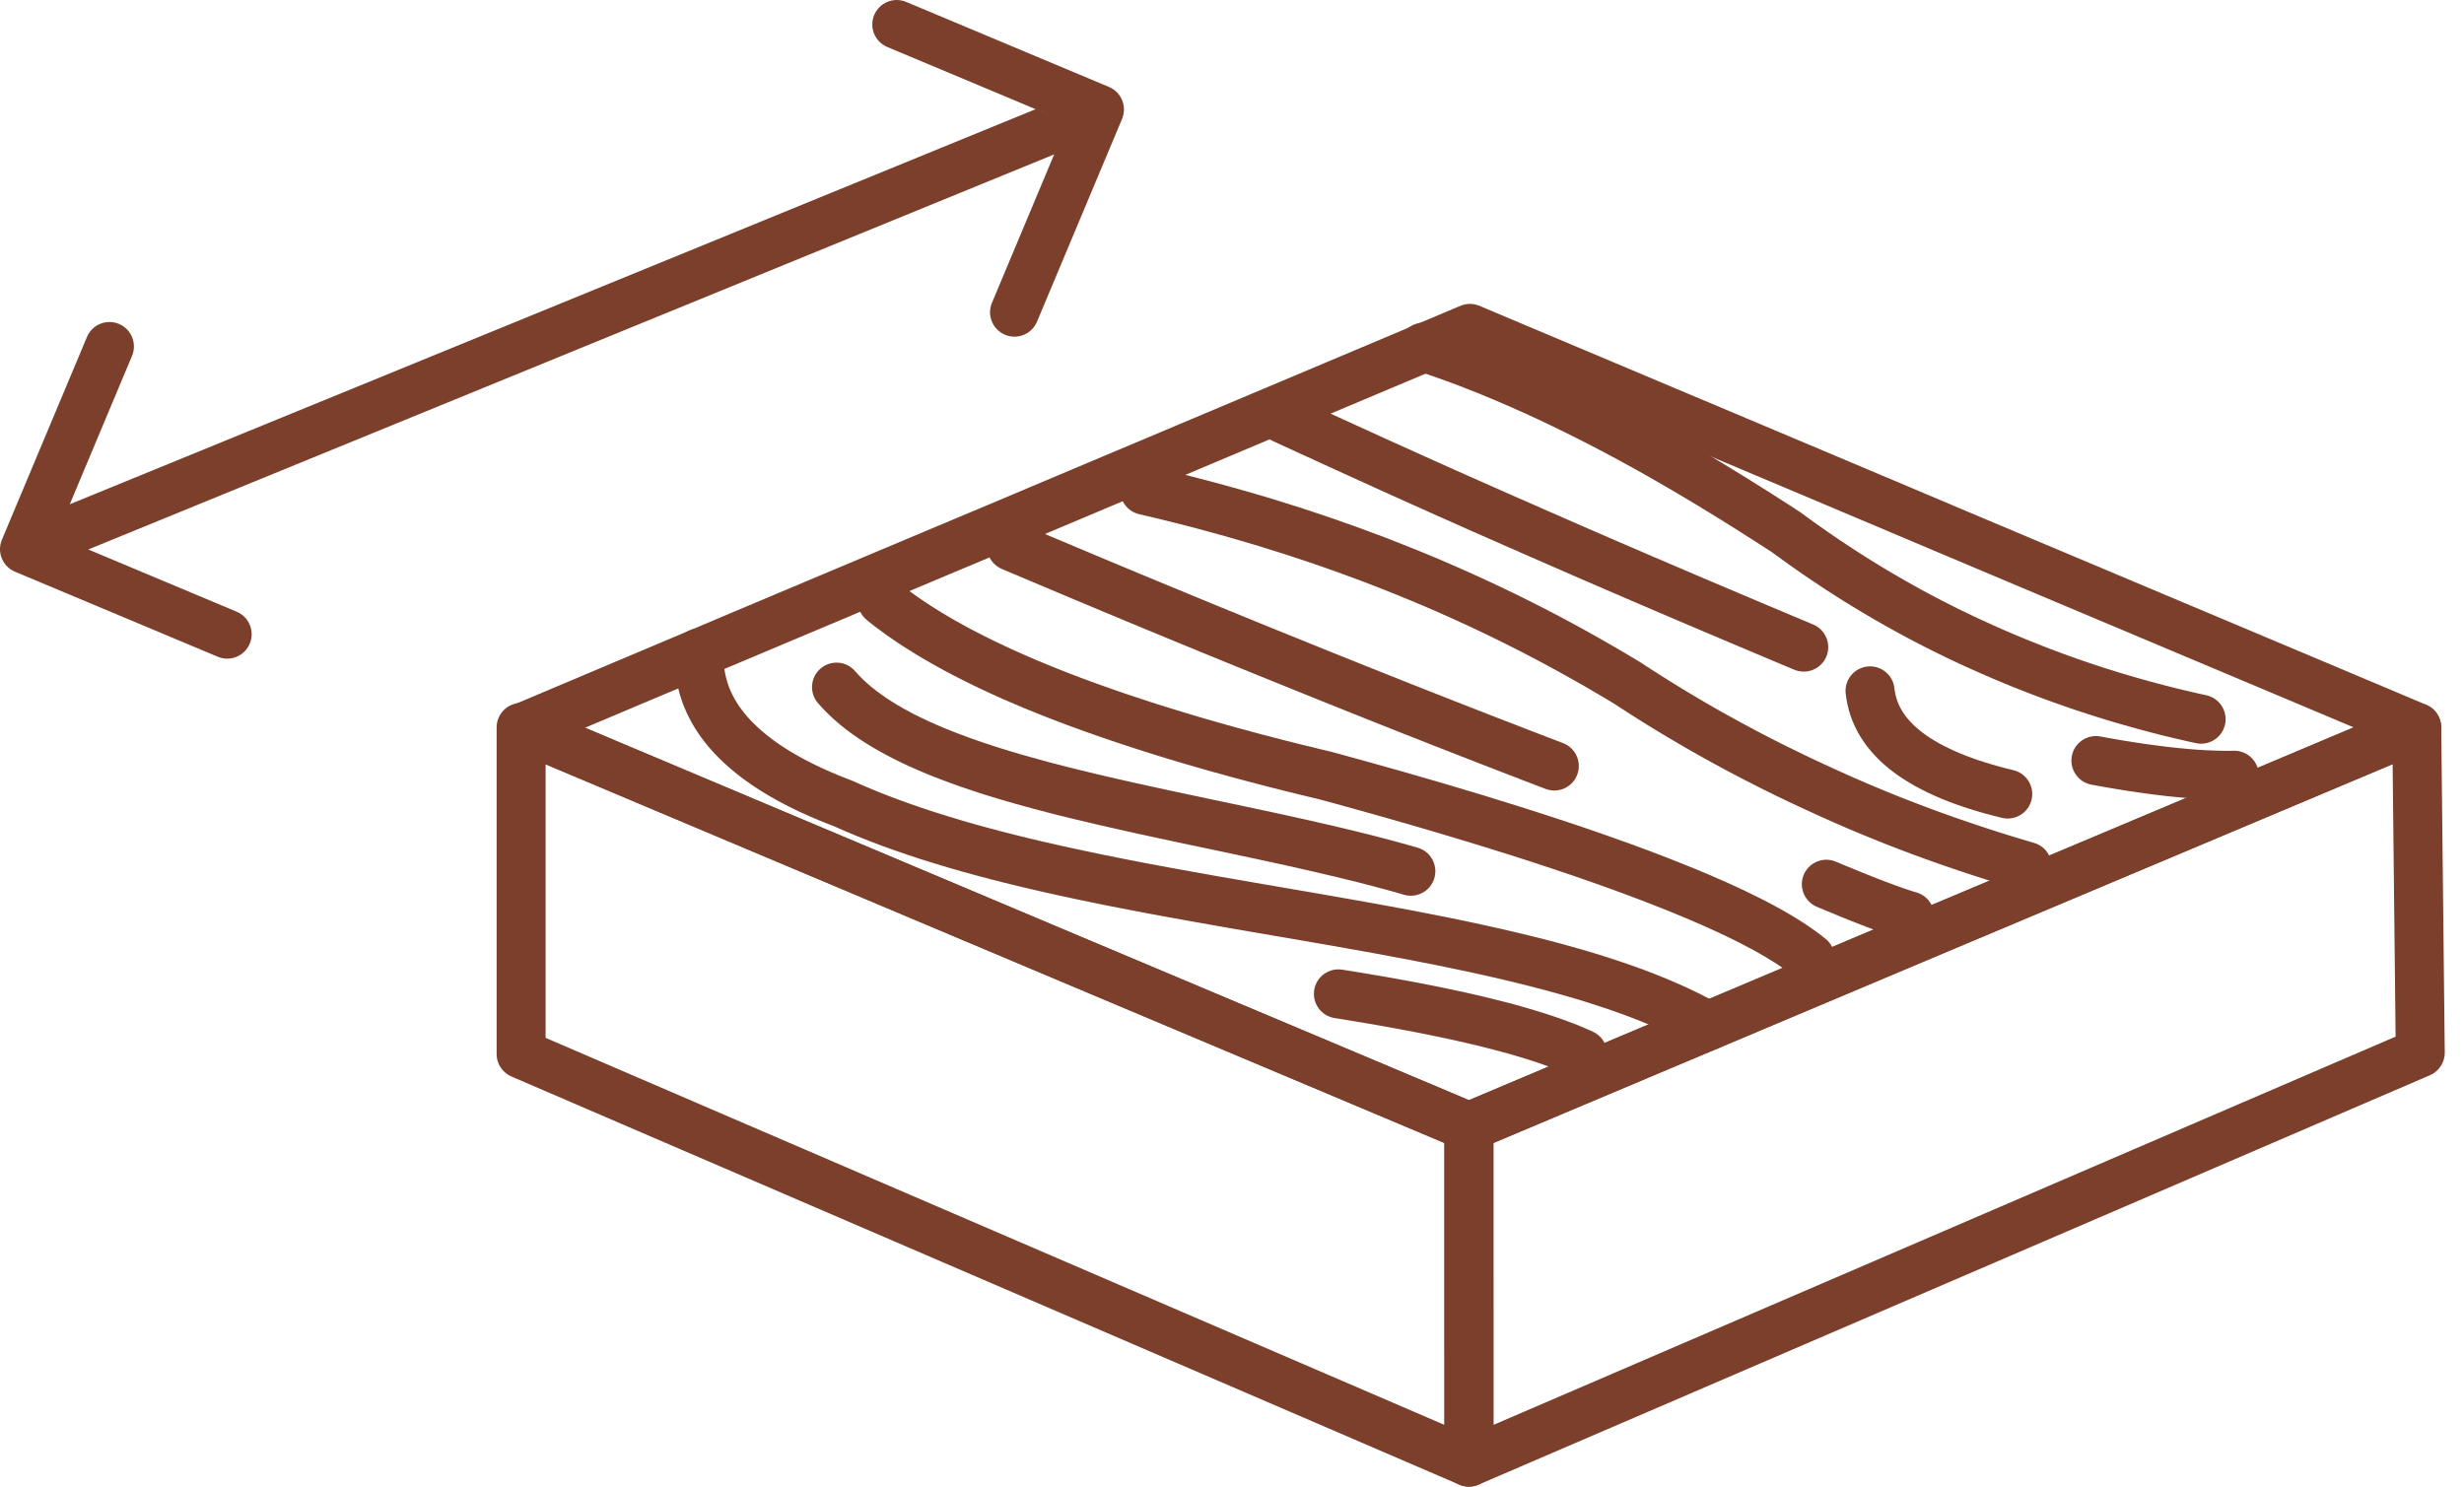 <svg width="116" height="70" viewBox="0 0 116 70" fill="none" xmlns="http://www.w3.org/2000/svg">
<path d="M46.428 23.81L47.325 25.935L47.323 25.936L46.627 26.229L45.93 26.522L45.233 26.814L44.535 27.107L43.839 27.4L43.142 27.694L42.444 27.986L41.748 28.279L41.05 28.573L40.353 28.866L39.657 29.16L38.959 29.453L38.262 29.747L37.564 30.04L36.869 30.333L36.171 30.627L35.473 30.922L34.777 31.215L34.081 31.507L33.383 31.802L32.687 32.096L31.99 32.39L31.294 32.684L30.597 32.978L29.902 33.271L29.205 33.565L28.509 33.859L27.813 34.153L27.117 34.447L26.423 34.741L25.728 35.035L25.032 35.329L24.133 33.204L24.828 32.91L25.523 32.616L26.22 32.322L26.916 32.028L27.611 31.734L28.308 31.44L29.005 31.145L29.7 30.853L30.396 30.559L31.093 30.265L31.79 29.971L32.486 29.677L33.184 29.383L33.882 29.087L34.579 28.794L35.274 28.501L35.972 28.207L36.67 27.912L37.368 27.619L38.065 27.325L38.762 27.032L39.459 26.738L40.156 26.446L40.853 26.151L41.55 25.859L42.248 25.566L42.944 25.272L43.641 24.979L44.339 24.686L45.036 24.394L45.732 24.101L46.429 23.808L46.428 23.81ZM46.429 23.808C47.016 23.562 47.693 23.838 47.94 24.425C48.187 25.012 47.91 25.689 47.323 25.936L46.429 23.808ZM69.651 14.4L68.754 16.525H69.649L68.953 16.819L68.255 17.114L67.556 17.409L66.856 17.703L66.16 17.996L65.462 18.29L64.764 18.584L64.066 18.878L63.368 19.172L62.67 19.466L61.972 19.76L61.274 20.054L60.576 20.349L59.878 20.642L59.18 20.937L58.482 21.231L57.784 21.525L57.086 21.819L56.389 22.113L55.692 22.407L54.994 22.701L54.296 22.995L53.596 23.291L52.9 23.583L52.203 23.876L51.507 24.17L50.809 24.464L50.112 24.758L49.416 25.052L48.718 25.347L48.021 25.641L47.325 25.935L46.428 23.81L47.124 23.516L47.821 23.221L48.519 22.927L49.215 22.633L49.912 22.339L50.61 22.045L51.306 21.751L52.006 21.456L52.702 21.163L53.399 20.87L54.097 20.576L54.795 20.282L55.491 19.988L56.189 19.694L56.887 19.4L57.585 19.106L58.283 18.812L58.981 18.517L59.679 18.224L60.377 17.929L61.075 17.635L61.773 17.341L62.471 17.047L63.169 16.753L63.867 16.459L64.565 16.165L65.263 15.871L65.962 15.575L66.661 15.281L67.358 14.989L68.055 14.694L68.755 14.4H69.651ZM68.755 14.4C69.34 14.154 70.018 14.43 70.265 15.015C70.511 15.601 70.235 16.279 69.649 16.525L68.755 14.4ZM91.929 23.795L91.032 25.92H91.031L90.336 25.626L89.64 25.332L88.945 25.038L88.251 24.743L87.555 24.451L86.858 24.157L86.164 23.863L85.468 23.57L84.772 23.276L84.076 22.983L83.381 22.689L82.685 22.398L81.987 22.102L81.292 21.809L80.597 21.517L79.9 21.224L79.204 20.931L78.507 20.637L77.809 20.343L77.114 20.049L76.419 19.758L75.722 19.463L75.025 19.171L74.329 18.877L73.632 18.584L72.934 18.289L72.239 17.996L71.541 17.703L70.843 17.407L70.147 17.114L69.45 16.819L68.754 16.525L69.651 14.4L70.347 14.694L71.044 14.989L71.74 15.283L72.436 15.575L73.134 15.868L73.832 16.163L74.527 16.456L75.224 16.749L75.92 17.043L76.617 17.336L77.313 17.63L78.011 17.924L78.706 18.218L79.401 18.509L80.098 18.804L80.795 19.096L81.491 19.389L82.189 19.684L82.885 19.977L83.58 20.27L84.278 20.564L84.973 20.858L85.67 21.151L86.365 21.445L87.061 21.738L87.758 22.032L88.452 22.326L89.148 22.619L89.845 22.913L90.54 23.207L91.236 23.501L91.931 23.795H91.929ZM91.931 23.795C92.516 24.043 92.791 24.722 92.543 25.307C92.295 25.893 91.616 26.168 91.031 25.92L91.931 23.795ZM114.221 35.313L113.327 33.188L113.326 35.313L112.629 35.019L111.932 34.725L111.237 34.432L110.541 34.139L109.843 33.844L109.148 33.551L108.451 33.258L107.754 32.964L107.058 32.672L106.36 32.377L105.663 32.085L104.967 31.791L104.27 31.498L103.573 31.204L102.877 30.911L102.18 30.619L101.484 30.324L100.787 30.032L100.091 29.737L99.394 29.445L98.697 29.151L98.001 28.858L97.303 28.564L96.606 28.271L95.91 27.977L95.213 27.684L94.515 27.389L93.82 27.096L93.123 26.803L92.425 26.508L91.729 26.214L91.032 25.92L91.929 23.795L92.626 24.089L93.323 24.383L94.018 24.676L94.714 24.968L95.412 25.264L96.107 25.557L96.804 25.849L97.501 26.143L98.197 26.436L98.895 26.73L99.592 27.023L100.288 27.317L100.985 27.61L101.682 27.904L102.378 28.197L103.075 28.491L103.771 28.783L104.468 29.076L105.164 29.37L105.861 29.663L106.558 29.957L107.254 30.25L107.952 30.544L108.649 30.837L109.346 31.131L110.042 31.423L110.74 31.719L111.435 32.012L112.132 32.304L112.83 32.6L113.526 32.894L114.223 33.188L114.221 35.313ZM114.223 33.188C114.808 33.434 115.084 34.114 114.837 34.699C114.59 35.285 113.911 35.56 113.326 35.313L114.223 33.188ZM91.897 44.707L91 42.582L91.001 42.581L91.698 42.288L92.394 41.996L93.091 41.703L93.789 41.41L94.485 41.117L95.182 40.823L95.88 40.531L96.576 40.238L97.275 39.944L97.972 39.651L98.669 39.358L99.365 39.066L100.065 38.77L100.763 38.477L101.461 38.183L102.157 37.891L102.854 37.598L103.552 37.304L104.25 37.01L104.949 36.714L105.647 36.422L106.346 36.127L107.043 35.835L107.741 35.541L108.439 35.247L109.137 34.952L109.835 34.658L110.534 34.363L111.233 34.069L111.93 33.776L112.628 33.482L113.327 33.188L114.221 35.313L113.525 35.607L112.827 35.901L112.128 36.196L111.429 36.491L110.732 36.783L110.034 37.078L109.336 37.371L108.638 37.666L107.94 37.96L107.241 38.255L106.542 38.549L105.844 38.842L105.147 39.135L104.449 39.429L103.751 39.723L103.052 40.018L102.355 40.311L101.657 40.605L100.959 40.898L100.263 41.191L99.563 41.486L98.867 41.779L98.169 42.072L97.471 42.365L96.774 42.658L96.076 42.951L95.38 43.245L94.683 43.538L93.985 43.831L93.289 44.123L92.592 44.416L91.896 44.709L91.897 44.707ZM91.896 44.709C91.309 44.956 90.631 44.679 90.384 44.092C90.138 43.505 90.414 42.828 91.001 42.581L91.896 44.709ZM68.706 54.117L69.603 51.992H68.706L69.403 51.698L70.099 51.404L70.796 51.109L71.493 50.815L72.189 50.521L72.886 50.227L73.582 49.933L74.279 49.639L74.975 49.345L75.672 49.051L76.368 48.757L77.065 48.463L77.762 48.169L78.46 47.874L79.158 47.579L79.854 47.286L80.55 46.994L81.246 46.7L81.943 46.406L82.639 46.111L83.336 45.817L84.032 45.523L84.729 45.229L85.425 44.935L86.122 44.641L86.819 44.347L87.515 44.053L88.213 43.759L88.91 43.465L89.607 43.171L90.303 42.877L91 42.582L91.897 44.707L91.2 45.002L90.504 45.295L89.807 45.59L89.11 45.884L88.412 46.178L87.716 46.472L87.019 46.766L86.323 47.06L85.626 47.354L84.93 47.648L84.233 47.942L83.537 48.236L82.84 48.531L82.143 48.825L81.447 49.119L80.749 49.414L80.052 49.707L79.357 50L78.659 50.294L77.962 50.588L77.266 50.882L76.569 51.176L75.873 51.47L75.176 51.764L74.48 52.058L73.783 52.352L73.086 52.647L72.39 52.94L71.693 53.235L70.996 53.529L70.3 53.823L69.603 54.117H68.706ZM69.603 54.117C69.018 54.363 68.339 54.088 68.092 53.503C67.846 52.917 68.121 52.239 68.706 51.992L69.603 54.117ZM46.411 44.724L47.308 42.599L48.005 42.893L48.702 43.187L49.397 43.48L50.093 43.772L50.793 44.068L51.488 44.361L52.184 44.653L52.881 44.947L53.578 45.24L54.274 45.534L54.971 45.827L55.667 46.121L56.364 46.414L57.061 46.708L57.757 47L58.454 47.295L59.152 47.587L59.848 47.88L60.545 48.174L61.241 48.467L61.938 48.761L62.635 49.054L63.331 49.348L64.028 49.641L64.725 49.934L65.421 50.227L66.119 50.523L66.816 50.815L67.512 51.108L68.21 51.404L68.907 51.698L69.603 51.992L68.706 54.117L68.009 53.823L67.313 53.529L66.618 53.236L65.921 52.943L65.222 52.648L64.527 52.355L63.83 52.062L63.133 51.768L62.437 51.475L61.74 51.181L61.044 50.889L60.347 50.594L59.651 50.302L58.954 50.008L58.257 49.715L57.559 49.422L56.863 49.128L56.166 48.836L55.469 48.541L54.773 48.249L54.076 47.954L53.38 47.662L52.683 47.368L51.987 47.075L51.29 46.781L50.594 46.488L49.896 46.193L49.199 45.9L48.502 45.607L47.804 45.312L47.108 45.018L46.411 44.724ZM46.411 44.724C45.826 44.477 45.551 43.798 45.797 43.212C46.044 42.627 46.723 42.352 47.308 42.599L46.411 44.724ZM24.133 33.204L25.032 35.329V33.204L25.728 33.498L26.423 33.792L27.118 34.086L27.812 34.381L28.507 34.673L29.204 34.968L29.899 35.261L30.594 35.554L31.291 35.848L31.986 36.141L32.681 36.434L33.379 36.728L34.075 37.022L34.77 37.313L35.468 37.609L36.162 37.9L36.858 38.193L37.555 38.487L38.251 38.78L38.948 39.074L39.645 39.367L40.341 39.66L41.038 39.953L41.734 40.247L42.431 40.54L43.129 40.836L43.824 41.128L44.521 41.421L45.219 41.716L45.915 42.01L46.612 42.305L47.308 42.599L46.411 44.724L45.715 44.429L45.018 44.136L44.322 43.841L43.626 43.549L42.93 43.256L42.232 42.96L41.536 42.668L40.84 42.375L40.143 42.081L39.447 41.788L38.75 41.494L38.053 41.201L37.357 40.907L36.66 40.614L35.964 40.321L35.267 40.028L34.571 39.734L33.875 39.441L33.178 39.147L32.482 38.853L31.787 38.561L31.089 38.266L30.394 37.973L29.697 37.679L29.002 37.386L28.307 37.092L27.61 36.798L26.915 36.505L26.218 36.212L25.523 35.917L24.828 35.623L24.133 35.329V33.204ZM24.133 35.329C23.547 35.081 23.272 34.402 23.52 33.817C23.768 33.231 24.447 32.956 25.032 33.204L24.133 35.329Z" fill="#7B3F2B"/>
<path d="M31.76 30.707C31.781 30.071 32.316 29.571 32.952 29.591C33.587 29.612 34.087 30.147 34.067 30.783L31.76 30.707ZM35.372 33.951L33.705 35.548H33.706L33.586 35.42L33.468 35.289L33.358 35.162L33.246 35.029L33.137 34.888L33.04 34.759L32.939 34.621L32.843 34.478L32.751 34.339L32.662 34.193L32.579 34.05L32.498 33.903L32.422 33.753L32.351 33.61L32.284 33.461L32.216 33.302L32.156 33.149L32.101 32.995L32.049 32.839L32 32.68L31.956 32.516L31.918 32.356L31.884 32.202L31.852 32.04L31.826 31.87L31.804 31.707L31.786 31.544L31.773 31.378L31.763 31.212L31.758 31.042V30.873L31.76 30.707L34.067 30.783L34.064 30.895V31.006L34.067 31.109L34.074 31.218L34.082 31.325L34.094 31.431L34.108 31.536L34.124 31.634L34.144 31.736L34.167 31.844L34.192 31.944L34.218 32.04L34.247 32.139L34.28 32.238L34.316 32.336L34.354 32.435L34.392 32.526L34.438 32.623L34.487 32.726L34.536 32.821L34.587 32.915L34.643 33.011L34.7 33.103L34.762 33.199L34.826 33.293L34.894 33.385L34.969 33.486L35.04 33.576L35.117 33.668L35.2 33.766L35.283 33.856L35.371 33.951H35.372ZM35.371 33.951C35.811 34.411 35.796 35.141 35.337 35.582C34.878 36.022 34.147 36.007 33.706 35.548L35.371 33.951ZM40.147 36.773L39.192 38.873L39.262 38.902L39.037 38.817L38.817 38.73L38.602 38.643L38.385 38.552L38.175 38.463L37.968 38.371L37.764 38.279L37.562 38.185L37.366 38.09L37.169 37.994L36.977 37.895L36.792 37.797L36.604 37.697L36.421 37.594L36.249 37.495L36.071 37.391L35.895 37.282L35.731 37.179L35.566 37.074L35.402 36.964L35.241 36.852L35.086 36.74L34.936 36.631L34.781 36.513L34.635 36.395L34.498 36.284L34.356 36.164L34.218 36.041L34.085 35.92L33.956 35.799L33.83 35.675L33.705 35.548L35.372 33.951L35.462 34.043L35.558 34.137L35.657 34.232L35.76 34.325L35.863 34.416L35.97 34.505L36.088 34.603L36.202 34.694L36.318 34.782L36.444 34.876L36.571 34.968L36.7 35.056L36.832 35.144L36.97 35.233L37.115 35.325L37.256 35.412L37.404 35.498L37.562 35.588L37.715 35.675L37.871 35.759L38.039 35.846L38.205 35.931L38.374 36.014L38.549 36.098L38.726 36.181L38.911 36.265L39.096 36.346L39.285 36.427L39.474 36.507L39.674 36.586L39.874 36.667L40.078 36.744L40.147 36.773ZM40.078 36.744C40.672 36.969 40.973 37.636 40.748 38.231C40.523 38.826 39.856 39.127 39.262 38.902L40.078 36.744ZM61.017 41.897L60.627 44.171L59.915 44.049L59.204 43.927L58.49 43.804L57.775 43.681L57.06 43.554L56.347 43.428L55.633 43.301L54.92 43.171L54.209 43.041L53.5 42.907L52.792 42.77L52.087 42.632L51.387 42.489L50.688 42.344L49.994 42.195L49.305 42.043L48.62 41.886L47.939 41.725L47.267 41.56L46.599 41.39L45.936 41.215L45.28 41.034L44.634 40.848L43.994 40.656L43.361 40.459L42.738 40.253L42.123 40.042L41.517 39.825L40.919 39.597L40.334 39.364L39.759 39.123L39.192 38.873L40.147 36.773L40.67 37.003L41.206 37.228L41.757 37.448L42.316 37.659L42.887 37.865L43.472 38.066L44.066 38.261L44.669 38.449L45.284 38.634L45.906 38.814L46.538 38.987L47.176 39.157L47.825 39.321L48.481 39.483L49.143 39.639L49.809 39.791L50.484 39.94L51.165 40.086L51.85 40.229L52.54 40.368L53.234 40.507L53.931 40.641L54.631 40.772L55.335 40.902L56.042 41.03L56.751 41.157L57.461 41.283L58.171 41.406L58.883 41.53L59.594 41.653L60.306 41.775L61.017 41.897ZM61.017 41.897C61.645 42.004 62.066 42.602 61.959 43.229C61.852 43.857 61.254 44.278 60.627 44.171L61.017 41.897ZM80.981 47.306L79.845 49.314L79.425 49.084L78.989 48.86L78.537 48.642L78.07 48.431L77.585 48.225L77.088 48.023L76.576 47.828L76.052 47.638L75.513 47.452L74.962 47.272L74.4 47.096L73.827 46.926L73.241 46.76L72.644 46.598L72.039 46.44L71.423 46.286L70.796 46.135L70.164 45.989L69.521 45.845L68.872 45.705L68.212 45.567L67.551 45.431L66.88 45.299L66.202 45.167L65.521 45.04L64.832 44.911L64.141 44.786L63.444 44.662L62.745 44.537L62.04 44.416L61.334 44.293L60.627 44.171L61.017 41.897L61.727 42.019L62.436 42.142L63.144 42.266L63.848 42.39L64.55 42.515L65.249 42.642L65.944 42.771L66.636 42.901L67.322 43.035L68.003 43.168L68.681 43.306L69.352 43.447L70.017 43.592L70.676 43.739L71.328 43.891L71.97 44.045L72.609 44.203L73.237 44.368L73.857 44.537L74.469 44.709L75.072 44.889L75.665 45.074L76.247 45.265L76.819 45.461L77.382 45.664L77.933 45.876L78.471 46.094L78.997 46.319L79.513 46.552L80.016 46.795L80.504 47.046L80.981 47.306ZM80.981 47.306C81.535 47.619 81.73 48.323 81.417 48.878C81.104 49.432 80.4 49.627 79.845 49.314L80.981 47.306Z" fill="#7B3F2B"/>
<path d="M40.81 29.196C40.315 28.795 40.239 28.069 40.64 27.574C41.042 27.079 41.768 27.003 42.263 27.404L40.81 29.196ZM49.986 31.569L49.14 33.716H49.139L48.81 33.584L48.487 33.453L48.166 33.322L47.851 33.187L47.542 33.056L47.235 32.922L46.931 32.787L46.632 32.651L46.341 32.515L46.052 32.38L45.766 32.241L45.485 32.103L45.212 31.965L44.943 31.828L44.673 31.688L44.408 31.546L44.152 31.405L43.9 31.265L43.648 31.121L43.404 30.978L43.164 30.834L42.927 30.688L42.695 30.543L42.468 30.397L42.246 30.251L42.028 30.103L41.811 29.954L41.603 29.803L41.399 29.654L41.196 29.502L40.999 29.348L40.81 29.196L42.263 27.404L42.431 27.537L42.6 27.67L42.773 27.8L42.958 27.936L43.142 28.067L43.332 28.2L43.526 28.331L43.729 28.464L43.934 28.597L44.144 28.729L44.359 28.861L44.58 28.992L44.805 29.126L45.033 29.255L45.269 29.386L45.508 29.519L45.75 29.647L45.998 29.776L46.255 29.907L46.515 30.038L46.777 30.168L47.044 30.295L47.319 30.425L47.597 30.555L47.877 30.681L48.165 30.81L48.456 30.936L48.754 31.065L49.055 31.191L49.36 31.317L49.672 31.443L49.987 31.569H49.986ZM49.987 31.569C50.58 31.802 50.87 32.474 50.637 33.067C50.403 33.659 49.731 33.949 49.139 33.716L49.987 31.569ZM62.701 35.406L62.096 37.634L62.132 37.642L61.653 37.527L61.181 37.413L60.713 37.298L60.249 37.181L59.79 37.066L59.334 36.948L58.883 36.83L58.44 36.711L57.998 36.594L57.562 36.472L57.132 36.355L56.703 36.234L56.282 36.112L55.865 35.991L55.45 35.869L55.041 35.745L54.64 35.623L54.242 35.499L53.847 35.375L53.457 35.25L53.071 35.125L52.691 34.999L52.317 34.874L51.944 34.747L51.576 34.618L51.214 34.491L50.859 34.364L50.506 34.235L50.158 34.108L49.813 33.976L49.475 33.846L49.14 33.716L49.986 31.569L50.307 31.694L50.637 31.821L50.966 31.945L51.3 32.069L51.642 32.193L51.989 32.317L52.34 32.442L52.695 32.565L53.054 32.687L53.42 32.809L53.791 32.932L54.164 33.055L54.544 33.176L54.927 33.296L55.317 33.416L55.713 33.538L56.112 33.657L56.513 33.777L56.922 33.895L57.337 34.014L57.753 34.132L58.177 34.25L58.602 34.366L59.036 34.483L59.474 34.6L59.914 34.715L60.362 34.83L60.813 34.945L61.268 35.059L61.729 35.171L62.195 35.285L62.666 35.398L62.701 35.406ZM62.666 35.398C63.285 35.544 63.667 36.168 63.521 36.787C63.374 37.406 62.751 37.788 62.132 37.642L62.666 35.398ZM77.748 40.104L76.935 42.265L76.58 42.132L76.218 41.998L75.851 41.864L75.474 41.729L75.09 41.591L74.7 41.456L74.303 41.317L73.9 41.179L73.489 41.041L73.07 40.9L72.645 40.76L72.212 40.617L71.773 40.474L71.327 40.332L70.873 40.188L70.412 40.045L69.945 39.898L69.47 39.752L68.989 39.606L68.501 39.458L68.004 39.31L67.502 39.16L66.995 39.011L66.478 38.861L65.953 38.71L65.423 38.558L64.887 38.405L64.343 38.253L63.792 38.099L63.232 37.943L62.669 37.788L62.096 37.634L62.701 35.406L63.277 35.563L63.847 35.72L64.41 35.876L64.964 36.031L65.513 36.185L66.058 36.338L66.593 36.493L67.12 36.645L67.641 36.796L68.158 36.948L68.665 37.099L69.165 37.249L69.659 37.397L70.148 37.546L70.627 37.695L71.101 37.841L71.567 37.987L72.026 38.134L72.48 38.279L72.927 38.424L73.367 38.568L73.799 38.71L74.226 38.853L74.643 38.994L75.057 39.136L75.462 39.276L75.86 39.417L76.249 39.556L76.634 39.692L77.015 39.832L77.385 39.969L77.748 40.104ZM77.748 40.104C78.344 40.328 78.645 40.995 78.421 41.591C78.198 42.187 77.531 42.488 76.935 42.265L77.748 40.104ZM85.957 44.217L84.49 46.001L84.371 45.904L84.245 45.807L84.108 45.707L83.962 45.602L83.811 45.498L83.657 45.395L83.489 45.289L83.312 45.18L83.131 45.07L82.941 44.959L82.745 44.846L82.543 44.734L82.33 44.621L82.111 44.505L81.883 44.388L81.65 44.27L81.408 44.151L81.16 44.032L80.904 43.911L80.643 43.791L80.373 43.669L80.095 43.545L79.811 43.421L79.519 43.297L79.22 43.17L78.913 43.043L78.603 42.915L78.283 42.788L77.955 42.658L77.622 42.528L77.282 42.396L76.935 42.265L77.748 40.104L78.106 40.241L78.457 40.375L78.801 40.511L79.137 40.644L79.468 40.777L79.794 40.91L80.112 41.042L80.422 41.172L80.727 41.304L81.025 41.434L81.316 41.562L81.602 41.693L81.88 41.821L82.152 41.95L82.417 42.078L82.677 42.205L82.929 42.331L83.176 42.458L83.414 42.583L83.646 42.709L83.875 42.835L84.096 42.961L84.31 43.086L84.519 43.212L84.716 43.335L84.912 43.46L85.104 43.587L85.287 43.714L85.461 43.837L85.63 43.961L85.797 44.09L85.957 44.217ZM85.957 44.217C86.448 44.621 86.519 45.35 86.115 45.842C85.711 46.334 84.982 46.405 84.49 46.001L85.957 44.217Z" fill="#7B3F2B"/>
<path d="M38.507 33.106C38.093 32.623 38.147 31.894 38.629 31.48C39.112 31.065 39.841 31.119 40.255 31.601L38.507 33.106ZM51.202 36.347L50.66 38.589V38.59L50.183 38.474L49.707 38.355L49.234 38.234L48.766 38.11L48.306 37.986L47.849 37.86L47.395 37.73L46.947 37.597L46.506 37.463L46.069 37.325L45.64 37.182L45.217 37.039L44.8 36.889L44.392 36.738L43.988 36.583L43.593 36.423L43.206 36.259L42.825 36.091L42.455 35.918L42.092 35.74L41.737 35.556L41.394 35.367L41.058 35.174L40.731 34.973L40.414 34.766L40.108 34.552L39.812 34.332L39.526 34.102L39.254 33.866L38.992 33.621L38.743 33.368L38.507 33.106L40.255 31.601L40.424 31.786L40.602 31.97L40.796 32.15L41.004 32.329L41.224 32.505L41.46 32.681L41.707 32.855L41.967 33.024L42.239 33.192L42.524 33.356L42.824 33.52L43.13 33.68L43.45 33.836L43.782 33.99L44.122 34.142L44.474 34.29L44.836 34.437L45.208 34.58L45.588 34.721L45.976 34.859L46.374 34.995L46.78 35.129L47.192 35.259L47.612 35.388L48.04 35.515L48.472 35.637L48.916 35.761L49.363 35.883L49.814 36L50.27 36.118L50.733 36.232L51.202 36.346V36.347ZM51.202 36.346C51.82 36.495 52.2 37.12 52.051 37.739C51.903 38.358 51.278 38.739 50.66 38.59L51.202 36.346ZM66.741 39.914L66.098 42.132L65.662 42.005L65.223 41.883L64.773 41.764L64.317 41.645L63.861 41.527L63.397 41.413L62.93 41.299L62.457 41.187L61.98 41.075L61.499 40.965L61.016 40.855L60.531 40.746L60.041 40.639L59.55 40.532L59.055 40.425L58.562 40.321L58.065 40.215L57.567 40.109L57.07 40.004L56.571 39.899L56.071 39.794L55.571 39.688L55.075 39.582L54.576 39.475L54.08 39.368L53.584 39.261L53.09 39.151L52.599 39.04L52.111 38.93L51.623 38.818L51.141 38.704L50.66 38.589L51.202 36.347L51.672 36.46L52.146 36.571L52.623 36.681L53.106 36.791L53.591 36.899L54.077 37.006L54.568 37.113L55.061 37.22L55.555 37.325L56.051 37.43L56.548 37.536L57.046 37.642L57.544 37.746L58.044 37.852L58.544 37.957L59.042 38.063L59.541 38.17L60.038 38.277L60.534 38.384L61.027 38.494L61.523 38.603L62.014 38.715L62.5 38.827L62.985 38.94L63.469 39.055L63.948 39.172L64.425 39.291L64.898 39.411L65.364 39.534L65.827 39.658L66.288 39.786L66.741 39.914ZM66.741 39.914C67.352 40.09 67.704 40.733 67.528 41.344C67.352 41.955 66.71 42.308 66.098 42.132L66.741 39.914Z" fill="#7B3F2B"/>
<path d="M47.164 26.789C46.578 26.541 46.304 25.86 46.553 25.275C46.8 24.689 47.481 24.416 48.066 24.664L47.164 26.789ZM61.48 30.221L60.613 32.36H60.615L60.215 32.199L59.812 32.036L59.408 31.873L59.003 31.708L58.598 31.543L58.191 31.378L57.782 31.211L57.374 31.044L56.963 30.876L56.55 30.708L56.136 30.537L55.722 30.367L55.306 30.196L54.89 30.024L54.472 29.852L54.052 29.678L53.63 29.503L53.208 29.327L52.785 29.152L52.361 28.975L51.937 28.799L51.507 28.618L51.079 28.439L50.649 28.259L50.219 28.079L49.785 27.896L49.352 27.713L48.917 27.53L48.481 27.346L48.044 27.161L47.603 26.976L47.164 26.789L48.066 24.664L48.505 24.851L48.942 25.036L49.378 25.221L49.814 25.405L50.249 25.588L50.682 25.771L51.111 25.951L51.541 26.131L51.971 26.312L52.399 26.491L52.823 26.668L53.25 26.844L53.671 27.022L54.094 27.197L54.516 27.373L54.933 27.545L55.353 27.718L55.771 27.89L56.187 28.063L56.6 28.233L57.015 28.404L57.425 28.572L57.836 28.74L58.247 28.908L58.654 29.075L59.061 29.242L59.468 29.407L59.873 29.572L60.275 29.735L60.677 29.898L61.079 30.06L61.478 30.221H61.48ZM61.478 30.221C62.067 30.459 62.353 31.132 62.116 31.722C61.879 32.311 61.205 32.597 60.615 32.36L61.478 30.221ZM73.586 34.992L72.762 37.147L72.402 37.009L72.041 36.87L71.678 36.732L71.314 36.591L70.947 36.45L70.581 36.308L70.215 36.166L69.845 36.023L69.473 35.878L69.102 35.733L68.731 35.59L68.354 35.443L67.978 35.295L67.602 35.149L67.222 34.999L66.844 34.85L66.465 34.7L66.083 34.55L65.699 34.398L65.314 34.245L64.929 34.092L64.544 33.939L64.156 33.784L63.768 33.63L63.375 33.473L62.983 33.315L62.593 33.158L62.2 33.001L61.803 32.841L61.408 32.681L61.011 32.521L60.613 32.36L61.48 30.221L61.876 30.383L62.273 30.543L62.667 30.703L63.059 30.86L63.452 31.017L63.845 31.174L64.234 31.331L64.622 31.486L65.009 31.64L65.395 31.795L65.783 31.948L66.165 32.101L66.547 32.252L66.931 32.404L67.31 32.554L67.69 32.703L68.068 32.852L68.445 33L68.819 33.146L69.194 33.294L69.566 33.438L69.94 33.584L70.311 33.729L70.677 33.871L71.047 34.013L71.415 34.156L71.781 34.298L72.143 34.439L72.505 34.577L72.865 34.716L73.229 34.854L73.586 34.992ZM73.586 34.992C74.181 35.218 74.478 35.886 74.252 36.481C74.026 37.076 73.357 37.373 72.762 37.147L73.586 34.992Z" fill="#7B3F2B"/>
<path d="M53.63 24.211C53.01 24.069 52.623 23.448 52.765 22.829C52.907 22.209 53.528 21.822 54.147 21.964L53.63 24.211ZM66.283 25.732L65.429 27.875L65.428 27.874L65.079 27.736L64.726 27.598L64.375 27.462L64.023 27.329L63.668 27.197L63.313 27.066L62.953 26.936L62.594 26.808L62.235 26.682L61.876 26.558L61.513 26.435L61.148 26.313L60.782 26.192L60.418 26.074L60.052 25.958L59.681 25.843L59.309 25.727L58.942 25.616L58.569 25.506L58.195 25.397L57.823 25.29L57.446 25.184L57.068 25.08L56.691 24.977L56.313 24.875L55.933 24.776L55.55 24.678L55.169 24.581L54.786 24.487L54.399 24.393L54.016 24.302L53.63 24.211L54.147 21.964L54.544 22.055L54.941 22.151L55.333 22.246L55.727 22.342L56.122 22.442L56.511 22.543L56.901 22.644L57.293 22.749L57.68 22.854L58.066 22.961L58.451 23.07L58.838 23.18L59.22 23.292L59.603 23.404L59.987 23.521L60.366 23.639L60.743 23.757L61.123 23.876L61.501 23.999L61.875 24.123L62.247 24.247L62.621 24.373L62.994 24.502L63.367 24.634L63.734 24.765L64.101 24.898L64.47 25.034L64.833 25.169L65.199 25.307L65.564 25.448L65.924 25.589L66.285 25.733L66.283 25.732ZM66.285 25.733C66.875 25.969 67.163 26.641 66.927 27.232C66.691 27.823 66.019 28.11 65.428 27.874L66.285 25.733ZM77.267 31.212L75.999 33.139L76.035 33.162L75.721 32.972L75.407 32.785L75.091 32.6L74.774 32.414L74.455 32.231L74.136 32.05L73.816 31.869L73.493 31.69L73.171 31.513L72.848 31.338L72.521 31.163L72.195 30.99L71.868 30.82L71.542 30.651L71.211 30.484L70.879 30.316L70.548 30.152L70.215 29.989L69.881 29.827L69.544 29.667L69.209 29.509L68.873 29.353L68.533 29.198L68.193 29.045L67.851 28.892L67.508 28.741L67.166 28.594L66.819 28.446L66.476 28.301L66.127 28.159L65.778 28.015L65.429 27.875L66.283 25.732L66.645 25.876L67.003 26.023L67.362 26.171L67.721 26.321L68.076 26.474L68.43 26.627L68.784 26.783L69.136 26.939L69.487 27.098L69.835 27.258L70.185 27.419L70.533 27.583L70.879 27.748L71.223 27.913L71.567 28.081L71.912 28.254L72.252 28.424L72.591 28.596L72.931 28.771L73.271 28.949L73.606 29.128L73.94 29.305L74.276 29.488L74.61 29.671L74.941 29.855L75.271 30.041L75.599 30.228L75.928 30.417L76.256 30.608L76.583 30.799L76.908 30.994L77.231 31.189L77.267 31.212ZM77.231 31.189C77.776 31.518 77.949 32.228 77.62 32.773C77.29 33.318 76.58 33.492 76.035 33.162L77.231 31.189ZM86.127 36.1L85.156 38.193L85.163 38.196L84.863 38.06L84.565 37.92L84.268 37.781L83.972 37.638L83.676 37.498L83.381 37.352L83.09 37.209L82.794 37.061L82.503 36.912L82.211 36.764L81.92 36.614L81.629 36.462L81.34 36.308L81.054 36.155L80.765 35.999L80.479 35.842L80.192 35.683L79.906 35.522L79.621 35.361L79.338 35.198L79.055 35.034L78.773 34.868L78.493 34.702L78.211 34.534L77.931 34.363L77.653 34.194L77.376 34.022L77.098 33.847L76.822 33.672L76.548 33.496L76.273 33.319L75.999 33.139L77.267 31.212L77.53 31.384L77.795 31.555L78.063 31.726L78.329 31.895L78.596 32.062L78.865 32.228L79.135 32.395L79.403 32.558L79.674 32.72L79.947 32.882L80.218 33.042L80.49 33.2L80.765 33.357L81.039 33.513L81.314 33.666L81.591 33.819L81.868 33.971L82.146 34.122L82.427 34.272L82.707 34.421L82.985 34.568L83.266 34.713L83.549 34.858L83.832 35.001L84.114 35.141L84.4 35.282L84.685 35.421L84.969 35.56L85.255 35.697L85.544 35.831L85.831 35.965L86.12 36.098L86.127 36.1ZM86.12 36.098C86.698 36.361 86.953 37.046 86.69 37.625C86.427 38.204 85.742 38.458 85.163 38.196L86.12 36.098ZM95.761 39.69L95.113 41.905L94.788 41.81L94.464 41.712L94.144 41.615L93.823 41.516L93.5 41.416L93.182 41.312L92.862 41.209L92.544 41.105L92.227 40.999L91.909 40.891L91.595 40.784L91.281 40.674L90.965 40.563L90.653 40.452L90.34 40.337L90.028 40.223L89.718 40.106L89.406 39.989L89.099 39.869L88.79 39.749L88.482 39.625L88.176 39.503L87.871 39.377L87.567 39.254L87.261 39.125L86.957 38.996L86.655 38.866L86.354 38.734L86.052 38.601L85.754 38.467L85.454 38.331L85.156 38.193L86.127 36.1L86.414 36.233L86.703 36.363L86.993 36.495L87.281 36.622L87.574 36.749L87.865 36.874L88.158 37L88.451 37.121L88.746 37.244L89.043 37.365L89.338 37.484L89.635 37.602L89.933 37.717L90.233 37.834L90.531 37.946L90.833 38.06L91.134 38.171L91.436 38.281L91.74 38.389L92.042 38.498L92.348 38.602L92.655 38.709L92.961 38.812L93.27 38.915L93.578 39.017L93.886 39.117L94.197 39.215L94.506 39.312L94.819 39.408L95.133 39.503L95.447 39.598L95.761 39.69ZM95.761 39.69C96.372 39.868 96.722 40.51 96.544 41.121C96.367 41.733 95.724 42.082 95.113 41.905L95.761 39.69Z" fill="#7B3F2B"/>
<path d="M85.533 42.697C84.947 42.45 84.671 41.773 84.917 41.187C85.164 40.602 85.842 40.325 86.427 40.572L85.533 42.697ZM90.227 42.023L89.582 44.238L89.504 44.216L89.411 44.187L89.319 44.157L89.233 44.129L89.14 44.099L89.048 44.07L88.952 44.037L88.845 44L88.738 43.963L88.634 43.926L88.524 43.887L88.414 43.846L88.295 43.804L88.171 43.757L88.056 43.713L87.93 43.666L87.8 43.615L87.677 43.568L87.538 43.515L87.399 43.46L87.263 43.407L87.121 43.35L86.977 43.293L86.826 43.232L86.671 43.17L86.519 43.107L86.362 43.042L86.205 42.977L86.044 42.911L85.873 42.84L85.702 42.769L85.533 42.697L86.427 40.572L86.599 40.644L86.762 40.713L86.919 40.778L87.083 40.844L87.24 40.909L87.395 40.972L87.547 41.034L87.69 41.093L87.831 41.149L87.972 41.206L88.112 41.26L88.25 41.316L88.376 41.366L88.501 41.413L88.632 41.464L88.751 41.511L88.867 41.553L88.987 41.599L89.094 41.638L89.2 41.678L89.307 41.715L89.409 41.752L89.51 41.789L89.601 41.821L89.687 41.85L89.777 41.88L89.864 41.909L89.945 41.937L90.027 41.962L90.095 41.984L90.157 42.002L90.227 42.023ZM90.227 42.023C90.838 42.201 91.189 42.842 91.012 43.453C90.834 44.064 90.193 44.415 89.582 44.238L90.227 42.023Z" fill="#7B3F2B"/>
<path d="M86.891 32.653C86.823 32.02 87.282 31.451 87.915 31.383C88.547 31.315 89.117 31.773 89.184 32.406L86.891 32.653ZM94.79 36.266L94.25 38.51L93.856 38.411L93.47 38.309L93.094 38.201L92.73 38.09L92.376 37.974L92.032 37.853L91.697 37.727L91.374 37.597L91.059 37.461L90.754 37.319L90.464 37.174L90.179 37.023L89.905 36.865L89.641 36.702L89.388 36.533L89.146 36.358L88.913 36.178L88.691 35.989L88.478 35.793L88.278 35.588L88.091 35.38L87.913 35.163L87.749 34.939L87.597 34.709L87.459 34.472L87.335 34.226L87.224 33.976L87.127 33.722L87.045 33.458L86.979 33.191L86.928 32.924L86.891 32.653L89.184 32.406L89.205 32.553L89.232 32.697L89.267 32.835L89.309 32.969L89.359 33.103L89.416 33.234L89.484 33.363L89.56 33.495L89.644 33.622L89.737 33.751L89.842 33.878L89.958 34.008L90.083 34.134L90.22 34.26L90.369 34.386L90.529 34.512L90.705 34.638L90.888 34.762L91.087 34.884L91.296 35.004L91.518 35.122L91.757 35.24L92.002 35.355L92.261 35.467L92.534 35.578L92.82 35.684L93.116 35.789L93.426 35.889L93.75 35.989L94.085 36.084L94.431 36.178L94.79 36.266ZM94.79 36.266C95.409 36.414 95.79 37.038 95.642 37.658C95.494 38.277 94.87 38.658 94.25 38.51L94.79 36.266Z" fill="#7B3F2B"/>
<path d="M98.461 36.947C97.835 36.831 97.422 36.228 97.537 35.602C97.652 34.976 98.255 34.563 98.881 34.678L98.461 36.947ZM105.163 35.35L105.209 37.657L105.038 37.66H104.868H104.697L104.518 37.657L104.339 37.653L104.159 37.647L103.976 37.639L103.79 37.631L103.597 37.621L103.405 37.608L103.211 37.596L103.011 37.58L102.811 37.563L102.609 37.545L102.403 37.525L102.196 37.505L101.982 37.482L101.764 37.456L101.547 37.431L101.327 37.402L101.105 37.374L100.881 37.342L100.65 37.31L100.419 37.276L100.185 37.241L99.946 37.204L99.707 37.165L99.461 37.124L99.216 37.082L98.968 37.039L98.714 36.993L98.461 36.947L98.881 34.678L99.129 34.724L99.369 34.767L99.609 34.808L99.846 34.85L100.078 34.888L100.31 34.925L100.535 34.961L100.758 34.994L100.98 35.028L101.196 35.057L101.411 35.086L101.623 35.114L101.831 35.14L102.037 35.166L102.237 35.189L102.432 35.209L102.628 35.23L102.821 35.247L103.012 35.265L103.197 35.281L103.376 35.295L103.557 35.307L103.733 35.318L103.904 35.327L104.073 35.335L104.24 35.341L104.404 35.346L104.564 35.35L104.715 35.353H104.868H105.019L105.163 35.35ZM105.163 35.35C105.798 35.338 106.327 35.845 106.339 36.48C106.351 37.116 105.844 37.645 105.209 37.657L105.163 35.35Z" fill="#7B3F2B"/>
<path d="M62.829 47.937C62.2 47.838 61.771 47.246 61.87 46.617C61.968 45.989 62.561 45.559 63.19 45.658L62.829 47.937ZM74.995 48.582L74.025 50.675L73.827 50.585L73.621 50.496L73.407 50.409L73.18 50.32L72.939 50.23L72.692 50.141L72.433 50.051L72.164 49.962L71.889 49.873L71.602 49.786L71.301 49.696L70.994 49.608L70.677 49.522L70.352 49.435L70.014 49.348L69.666 49.26L69.312 49.175L68.947 49.09L68.57 49.005L68.185 48.92L67.792 48.836L67.387 48.752L66.972 48.668L66.552 48.585L66.118 48.504L65.676 48.42L65.227 48.338L64.766 48.258L64.296 48.177L63.814 48.097L63.328 48.016L62.829 47.937L63.19 45.658L63.697 45.739L64.194 45.82L64.68 45.903L65.159 45.984L65.63 46.067L66.094 46.151L66.546 46.235L66.988 46.319L67.425 46.404L67.85 46.491L68.266 46.578L68.675 46.665L69.074 46.753L69.462 46.841L69.844 46.93L70.219 47.021L70.581 47.112L70.935 47.201L71.282 47.293L71.62 47.388L71.948 47.482L72.266 47.577L72.577 47.672L72.882 47.769L73.174 47.867L73.46 47.964L73.736 48.065L74.002 48.165L74.263 48.265L74.518 48.371L74.762 48.477L74.995 48.582ZM74.995 48.582C75.572 48.849 75.823 49.536 75.556 50.114C75.289 50.691 74.602 50.942 74.025 50.675L74.995 48.582Z" fill="#7B3F2B"/>
<path d="M103.869 32.737C104.491 32.871 104.886 33.488 104.751 34.11C104.617 34.732 104 35.126 103.378 34.992L103.869 32.737ZM92.842 31.524L93.785 29.418L93.787 29.419L94.086 29.553L94.383 29.684L94.685 29.812L94.988 29.941L95.289 30.067L95.591 30.189L95.898 30.312L96.203 30.433L96.51 30.55L96.82 30.667L97.129 30.783L97.437 30.895L97.747 31.005L98.062 31.113L98.376 31.221L98.691 31.326L99.005 31.429L99.324 31.529L99.641 31.63L99.959 31.726L100.279 31.821L100.6 31.914L100.926 32.006L101.245 32.096L101.569 32.181L101.896 32.268L102.221 32.351L102.55 32.432L102.877 32.512L103.208 32.589L103.537 32.664L103.869 32.737L103.378 34.992L103.033 34.916L102.687 34.836L102.343 34.756L102 34.674L101.66 34.59L101.316 34.501L100.978 34.412L100.638 34.321L100.299 34.226L99.966 34.132L99.629 34.035L99.295 33.935L98.96 33.833L98.63 33.73L98.298 33.624L97.967 33.516L97.639 33.408L97.311 33.295L96.986 33.181L96.659 33.066L96.332 32.948L96.01 32.828L95.689 32.707L95.368 32.583L95.046 32.456L94.729 32.33L94.411 32.2L94.094 32.069L93.779 31.935L93.466 31.8L93.151 31.662L92.839 31.523L92.842 31.524ZM92.839 31.523C92.259 31.261 92 30.577 92.261 29.997C92.523 29.417 93.207 29.158 93.787 29.419L92.839 31.523ZM83.466 26.032L84.726 24.1L84.782 24.138L85.048 24.333L85.316 24.528L85.582 24.718L85.851 24.906L86.122 25.096L86.391 25.28L86.66 25.463L86.935 25.645L87.209 25.825L87.483 26.003L87.757 26.179L88.033 26.351L88.312 26.524L88.59 26.694L88.869 26.862L89.15 27.027L89.43 27.191L89.712 27.353L89.998 27.514L90.281 27.672L90.567 27.828L90.855 27.983L91.141 28.135L91.431 28.284L91.722 28.433L92.014 28.58L92.305 28.726L92.599 28.866L92.894 29.009L93.189 29.147L93.487 29.282L93.785 29.418L92.842 31.524L92.53 31.383L92.218 31.239L91.905 31.093L91.596 30.945L91.291 30.796L90.981 30.643L90.676 30.49L90.374 30.335L90.073 30.178L89.768 30.018L89.467 29.856L89.168 29.692L88.868 29.525L88.574 29.358L88.276 29.189L87.982 29.017L87.688 28.843L87.395 28.667L87.104 28.49L86.813 28.311L86.523 28.128L86.234 27.943L85.946 27.758L85.662 27.57L85.378 27.38L85.092 27.189L84.808 26.993L84.529 26.798L84.248 26.602L83.966 26.398L83.69 26.198L83.41 25.995L83.466 26.032ZM83.41 25.995C82.898 25.616 82.79 24.893 83.168 24.381C83.546 23.868 84.27 23.76 84.782 24.138L83.41 25.995ZM74.469 20.754L75.515 18.697L75.786 18.836L76.058 18.976L76.332 19.12L76.609 19.265L76.882 19.411L77.16 19.56L77.439 19.712L77.717 19.864L77.995 20.017L78.277 20.174L78.559 20.333L78.844 20.494L79.127 20.656L79.409 20.819L79.697 20.986L79.984 21.155L80.27 21.323L80.56 21.495L80.851 21.669L81.143 21.845L81.434 22.022L81.727 22.201L82.023 22.383L82.32 22.567L82.615 22.752L82.913 22.939L83.214 23.128L83.512 23.318L83.814 23.511L84.117 23.704L84.421 23.902L84.726 24.1L83.466 26.032L83.167 25.838L82.867 25.645L82.57 25.454L82.273 25.264L81.978 25.077L81.685 24.89L81.393 24.709L81.1 24.524L80.811 24.345L80.524 24.169L80.234 23.993L79.948 23.818L79.663 23.647L79.379 23.477L79.097 23.31L78.814 23.142L78.534 22.978L78.257 22.817L77.977 22.657L77.7 22.497L77.426 22.341L77.152 22.188L76.878 22.036L76.606 21.886L76.334 21.736L76.065 21.59L75.795 21.447L75.527 21.303L75.262 21.163L74.996 21.025L74.732 20.888L74.469 20.754ZM74.469 20.754C73.901 20.465 73.675 19.77 73.963 19.202C74.252 18.634 74.947 18.408 75.515 18.697L74.469 20.754ZM66.657 17.446L67.37 15.25L67.61 15.329L67.85 15.41L68.091 15.492L68.334 15.577L68.575 15.661L68.82 15.751L69.061 15.838L69.312 15.931L69.561 16.027L69.805 16.12L70.052 16.217L70.303 16.316L70.556 16.419L70.808 16.522L71.06 16.627L71.312 16.733L71.567 16.84L71.826 16.953L72.082 17.067L72.338 17.179L72.597 17.296L72.857 17.413L73.119 17.533L73.38 17.655L73.645 17.779L73.909 17.904L74.174 18.033L74.44 18.161L74.707 18.293L74.977 18.427L75.243 18.56L75.515 18.697L74.469 20.754L74.207 20.622L73.944 20.49L73.685 20.361L73.427 20.235L73.169 20.109L72.912 19.985L72.658 19.864L72.405 19.744L72.151 19.628L71.901 19.511L71.651 19.399L71.4 19.288L71.15 19.175L70.902 19.067L70.659 18.962L70.415 18.858L70.171 18.755L69.927 18.655L69.686 18.555L69.449 18.46L69.212 18.366L68.971 18.273L68.732 18.179L68.499 18.091L68.267 18.004L68.031 17.919L67.8 17.835L67.569 17.753L67.34 17.674L67.11 17.595L66.883 17.519L66.657 17.446ZM66.657 17.446C66.051 17.249 65.719 16.598 65.916 15.992C66.112 15.386 66.764 15.054 67.37 15.25L66.657 17.446Z" fill="#7B3F2B"/>
<path d="M85.363 29.407C85.95 29.653 86.226 30.33 85.981 30.917C85.736 31.504 85.058 31.78 84.471 31.535L85.363 29.407ZM71.282 25.882L72.207 23.768L72.209 23.769L72.593 23.939L72.976 24.107L73.365 24.276L73.753 24.447L74.144 24.618L74.536 24.79L74.931 24.961L75.328 25.133L75.725 25.306L76.124 25.478L76.526 25.652L76.929 25.825L77.336 26L77.743 26.177L78.151 26.35L78.563 26.527L78.973 26.703L79.389 26.88L79.804 27.059L80.221 27.236L80.641 27.415L81.062 27.593L81.484 27.771L81.909 27.952L82.335 28.132L82.764 28.314L83.192 28.495L83.623 28.675L84.055 28.857L84.49 29.04L84.927 29.223L85.363 29.407L84.471 31.535L84.032 31.351L83.596 31.168L83.161 30.985L82.729 30.803L82.295 30.62L81.864 30.439L81.436 30.257L81.009 30.077L80.584 29.896L80.162 29.718L79.739 29.537L79.319 29.358L78.899 29.181L78.481 29.002L78.068 28.826L77.652 28.647L77.242 28.472L76.832 28.296L76.423 28.12L76.019 27.945L75.612 27.771L75.208 27.595L74.809 27.423L74.409 27.25L74.012 27.078L73.615 26.904L73.22 26.732L72.829 26.561L72.438 26.39L72.052 26.221L71.663 26.05L71.28 25.881L71.282 25.882ZM71.28 25.881C70.697 25.625 70.433 24.943 70.689 24.36C70.945 23.778 71.626 23.513 72.209 23.769L71.28 25.881ZM59.905 20.757L60.87 18.662L61.199 18.813L61.526 18.964L61.858 19.116L62.191 19.269L62.525 19.422L62.865 19.578L63.2 19.732L63.538 19.885L63.881 20.043L64.224 20.198L64.57 20.356L64.915 20.514L65.264 20.672L65.613 20.831L65.963 20.988L66.318 21.148L66.674 21.31L67.03 21.471L67.386 21.631L67.748 21.792L68.111 21.956L68.473 22.119L68.838 22.28L69.205 22.444L69.576 22.608L69.947 22.773L70.317 22.937L70.693 23.103L71.068 23.27L71.445 23.435L71.826 23.602L72.207 23.768L71.282 25.882L70.899 25.716L70.518 25.546L70.138 25.381L69.76 25.214L69.385 25.049L69.009 24.882L68.638 24.717L68.27 24.553L67.899 24.389L67.532 24.225L67.165 24.059L66.805 23.898L66.443 23.737L66.081 23.574L65.723 23.413L65.367 23.252L65.014 23.092L64.659 22.932L64.31 22.772L63.961 22.615L63.613 22.456L63.267 22.299L62.922 22.14L62.582 21.986L62.24 21.83L61.9 21.673L61.565 21.52L61.229 21.367L60.896 21.213L60.564 21.062L60.232 20.909L59.905 20.757ZM59.905 20.757C59.328 20.491 59.074 19.804 59.34 19.227C59.605 18.649 60.293 18.396 60.87 18.662L59.905 20.757Z" fill="#7B3F2B"/>
<path d="M114.223 35.314L69.602 54.117L68.705 51.992L113.326 33.189L114.928 34.239L114.223 35.314ZM113.326 33.189C113.911 32.942 114.59 33.217 114.837 33.803C115.083 34.388 114.808 35.067 114.223 35.314L113.326 33.189ZM112.788 49.58L112.621 34.263L114.928 34.239L115.094 49.556L114.398 50.628L112.788 49.58ZM115.094 49.556C115.1 50.191 114.589 50.716 113.953 50.721C113.317 50.727 112.793 50.216 112.788 49.58L115.094 49.556ZM68.698 67.786L113.484 48.508L114.398 50.628L69.611 69.906L68.001 68.846L68.698 67.786ZM69.611 69.906C69.027 70.158 68.347 69.887 68.095 69.303C67.843 68.719 68.114 68.038 68.698 67.786L69.611 69.906ZM70.306 53.055L70.308 68.846H68.001L68 53.055L68.705 51.992L70.306 53.055ZM68 53.055C68 52.419 68.517 51.901 69.153 51.901C69.789 51.901 70.306 52.419 70.306 53.055H68Z" fill="#7B3F2B"/>
<path d="M24.982 33.189L69.603 51.992L68.706 54.117L24.085 35.314L23.38 34.251L24.982 33.189ZM24.085 35.314C23.499 35.067 23.224 34.388 23.471 33.803C23.717 33.217 24.396 32.942 24.982 33.189L24.085 35.314ZM23.38 49.629V34.251H25.686V49.629L24.077 50.689L23.38 49.629ZM25.686 49.629C25.686 50.264 25.169 50.782 24.533 50.782C23.898 50.782 23.38 50.264 23.38 49.629H25.686ZM68.698 69.906L24.077 50.689L24.99 48.569L69.611 67.786L70.307 68.846L68.698 69.906ZM69.611 67.786C70.195 68.038 70.466 68.719 70.214 69.303C69.962 69.887 69.281 70.158 68.698 69.906L69.611 67.786ZM70.307 53.055V68.846H68.001V53.055L69.603 51.992L70.307 53.055ZM68.001 53.055C68.001 52.419 68.519 51.901 69.154 51.901C69.79 51.901 70.307 52.419 70.307 53.055H68.001Z" fill="#7B3F2B"/>
<path fill-rule="evenodd" clip-rule="evenodd" d="M0.09 25.415C-0.156 26.002 0.12 26.675 0.706 26.92L10.253 30.924C10.839 31.17 11.512 30.894 11.758 30.308C12.004 29.723 11.728 29.048 11.142 28.803L2.656 25.244L6.215 16.758C6.461 16.172 6.185 15.497 5.599 15.252C5.013 15.007 4.339 15.281 4.094 15.867L0.09 25.415ZM52.824 5.6C53.069 5.013 52.794 4.339 52.207 4.094L42.661 0.09C42.075 -0.156 41.401 0.121 41.155 0.706C40.91 1.292 41.185 1.965 41.77 2.212L50.257 5.771L46.7 14.257C46.453 14.842 46.729 15.516 47.315 15.763C47.9 16.008 48.574 15.733 48.82 15.146L52.824 5.6ZM4.156 25.873L49.628 7.27L50.257 5.771L48.758 5.14L3.285 23.744L2.656 25.244L4.156 25.873Z" fill="#7B3F2B"/>
</svg>
